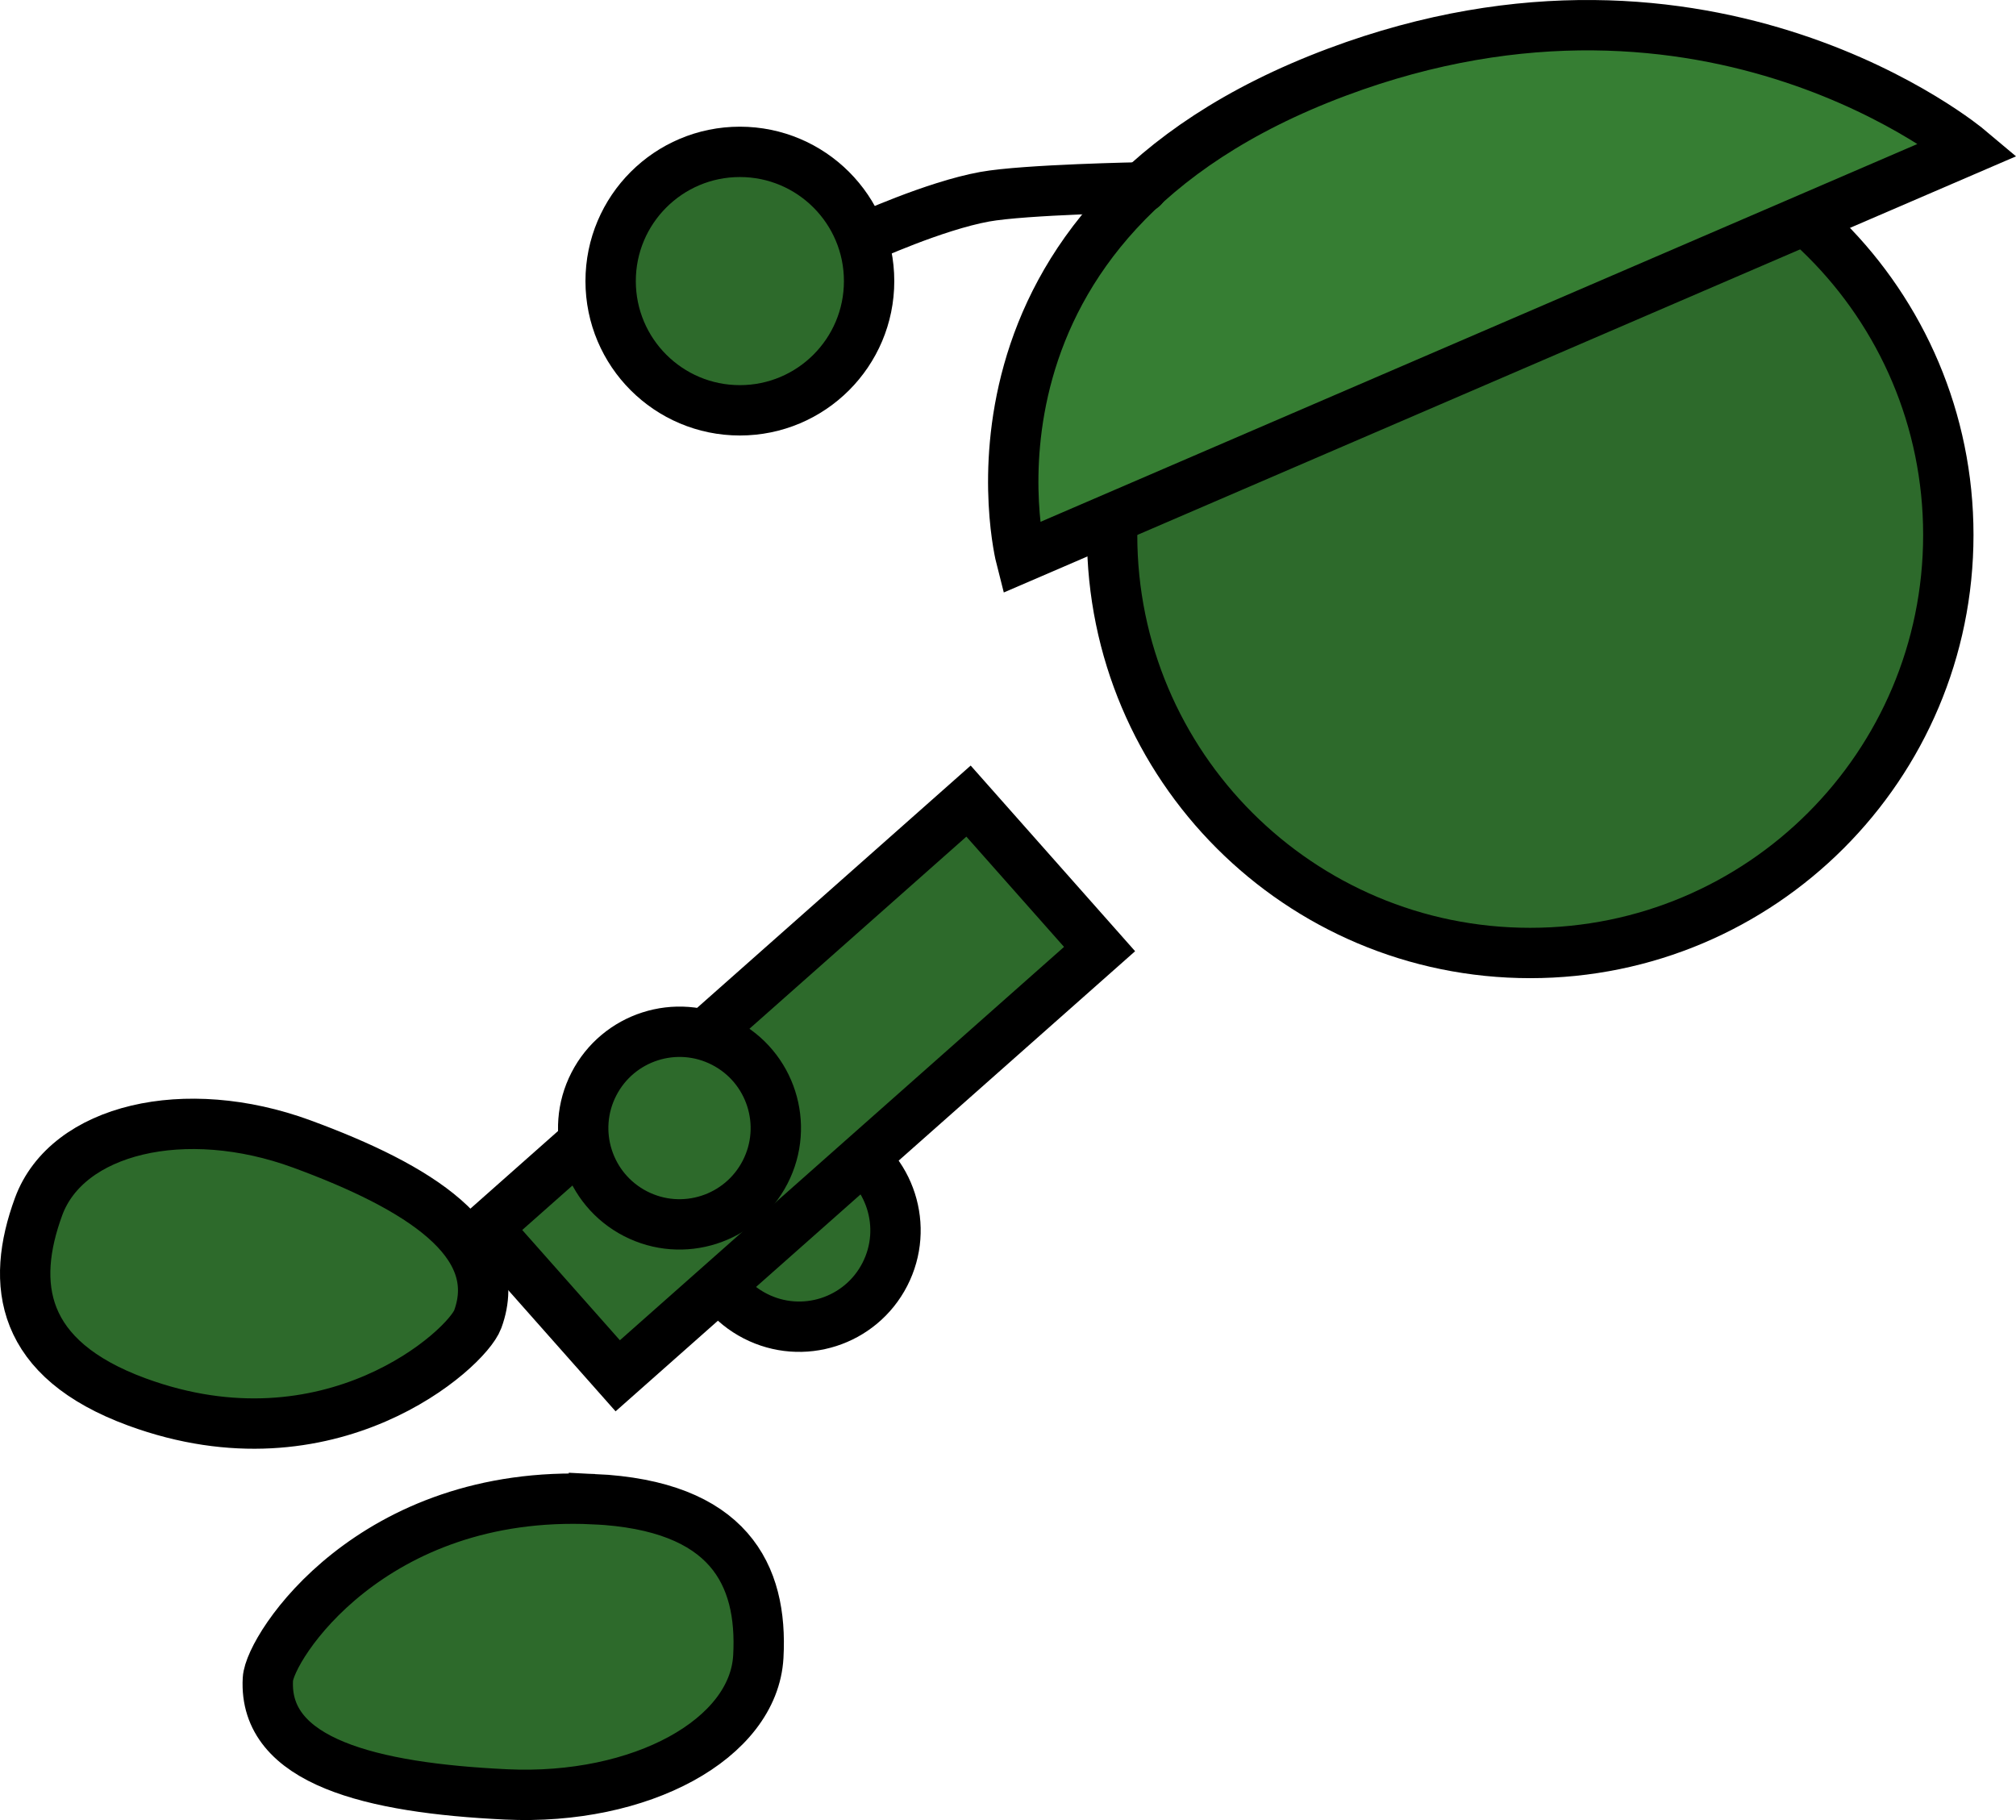 <svg version="1.1" xmlns="http://www.w3.org/2000/svg" xmlns:xlink="http://www.w3.org/1999/xlink" width="80.074" height="72.291" viewBox="0,0,80.074,72.291"><g transform="translate(-214.546,-155.216)"><g data-paper-data="{&quot;isPaintingLayer&quot;:true}" fill-rule="nonzero" stroke="#000000" stroke-width="2" stroke-linejoin="miter" stroke-miterlimit="10" stroke-dasharray="" stroke-dashoffset="0" style="mix-blend-mode: normal"><path d="M242.888,202.339c0.966,-1.879 3.272,-2.619 5.15,-1.653c1.879,0.966 2.619,3.272 1.653,5.15c-0.966,1.879 -3.272,2.619 -5.15,1.653c-1.879,-0.966 -2.619,-3.272 -1.653,-5.15z" fill="#2d6a2b" stroke-linecap="butt"/><path d="M258.718,176.462c0,-9.172 7.435,-16.607 16.607,-16.607c9.172,0 16.607,7.435 16.607,16.607c0,9.172 -7.435,16.607 -16.607,16.607c-9.172,0 -16.607,-7.435 -16.607,-16.607z" fill="#2d6a2b" stroke-linecap="butt"/><path d="M267.651,158.081c14.842,-5.554 25.087,3.067 25.087,3.067l-37.643,16.22c0,0 -3.402,-13.315 12.556,-19.287z" fill="#367e33" stroke-linecap="round"/><path d="M238.136,214.762c5.352,0.253 6.712,2.979 6.53,6.255c-0.182,3.275 -4.667,5.726 -10.019,5.473c-5.352,-0.253 -9.643,-1.304 -9.461,-4.579c0.07,-1.265 4.114,-7.566 12.95,-7.148z" data-paper-data="{&quot;index&quot;:null}" fill="#2d6a2b" stroke-linecap="butt"/><path d="M248.865,164.67c0,0 2.785,-1.275 4.789,-1.639c1.588,-0.289 6.282,-0.374 6.282,-0.374" fill="none" stroke-linecap="round"/><path d="M238.8,166.381c0,-2.835 2.298,-5.133 5.133,-5.133c2.835,0 5.133,2.298 5.133,5.133c0,2.835 -2.298,5.133 -5.133,5.133c-2.835,0 -5.133,-2.298 -5.133,-5.133z" fill="#2d6a2b" stroke-linecap="butt"/><path d="M219.984,210.902c-4.644,-1.706 -5.036,-4.682 -3.905,-7.76c1.131,-3.079 5.812,-4.192 10.456,-2.486c4.644,1.706 8.117,3.883 6.986,6.962c-0.437,1.189 -5.87,6.1 -13.537,3.284z" data-paper-data="{&quot;index&quot;:null}" fill="#2d6a2b" stroke-linecap="butt"/><path d="M233.877,203.986l19.138,-16.95l5.205,5.877l-19.138,16.95z" fill="#2d6a2b" stroke-linecap="butt"/><path d="M238.134,198.275c0.966,-1.879 3.272,-2.619 5.15,-1.653c1.879,0.966 2.619,3.272 1.653,5.15c-0.966,1.879 -3.272,2.619 -5.15,1.653c-1.879,-0.966 -2.619,-3.272 -1.653,-5.15z" fill="#2d6a2b" stroke-linecap="butt"/></g></g></svg>